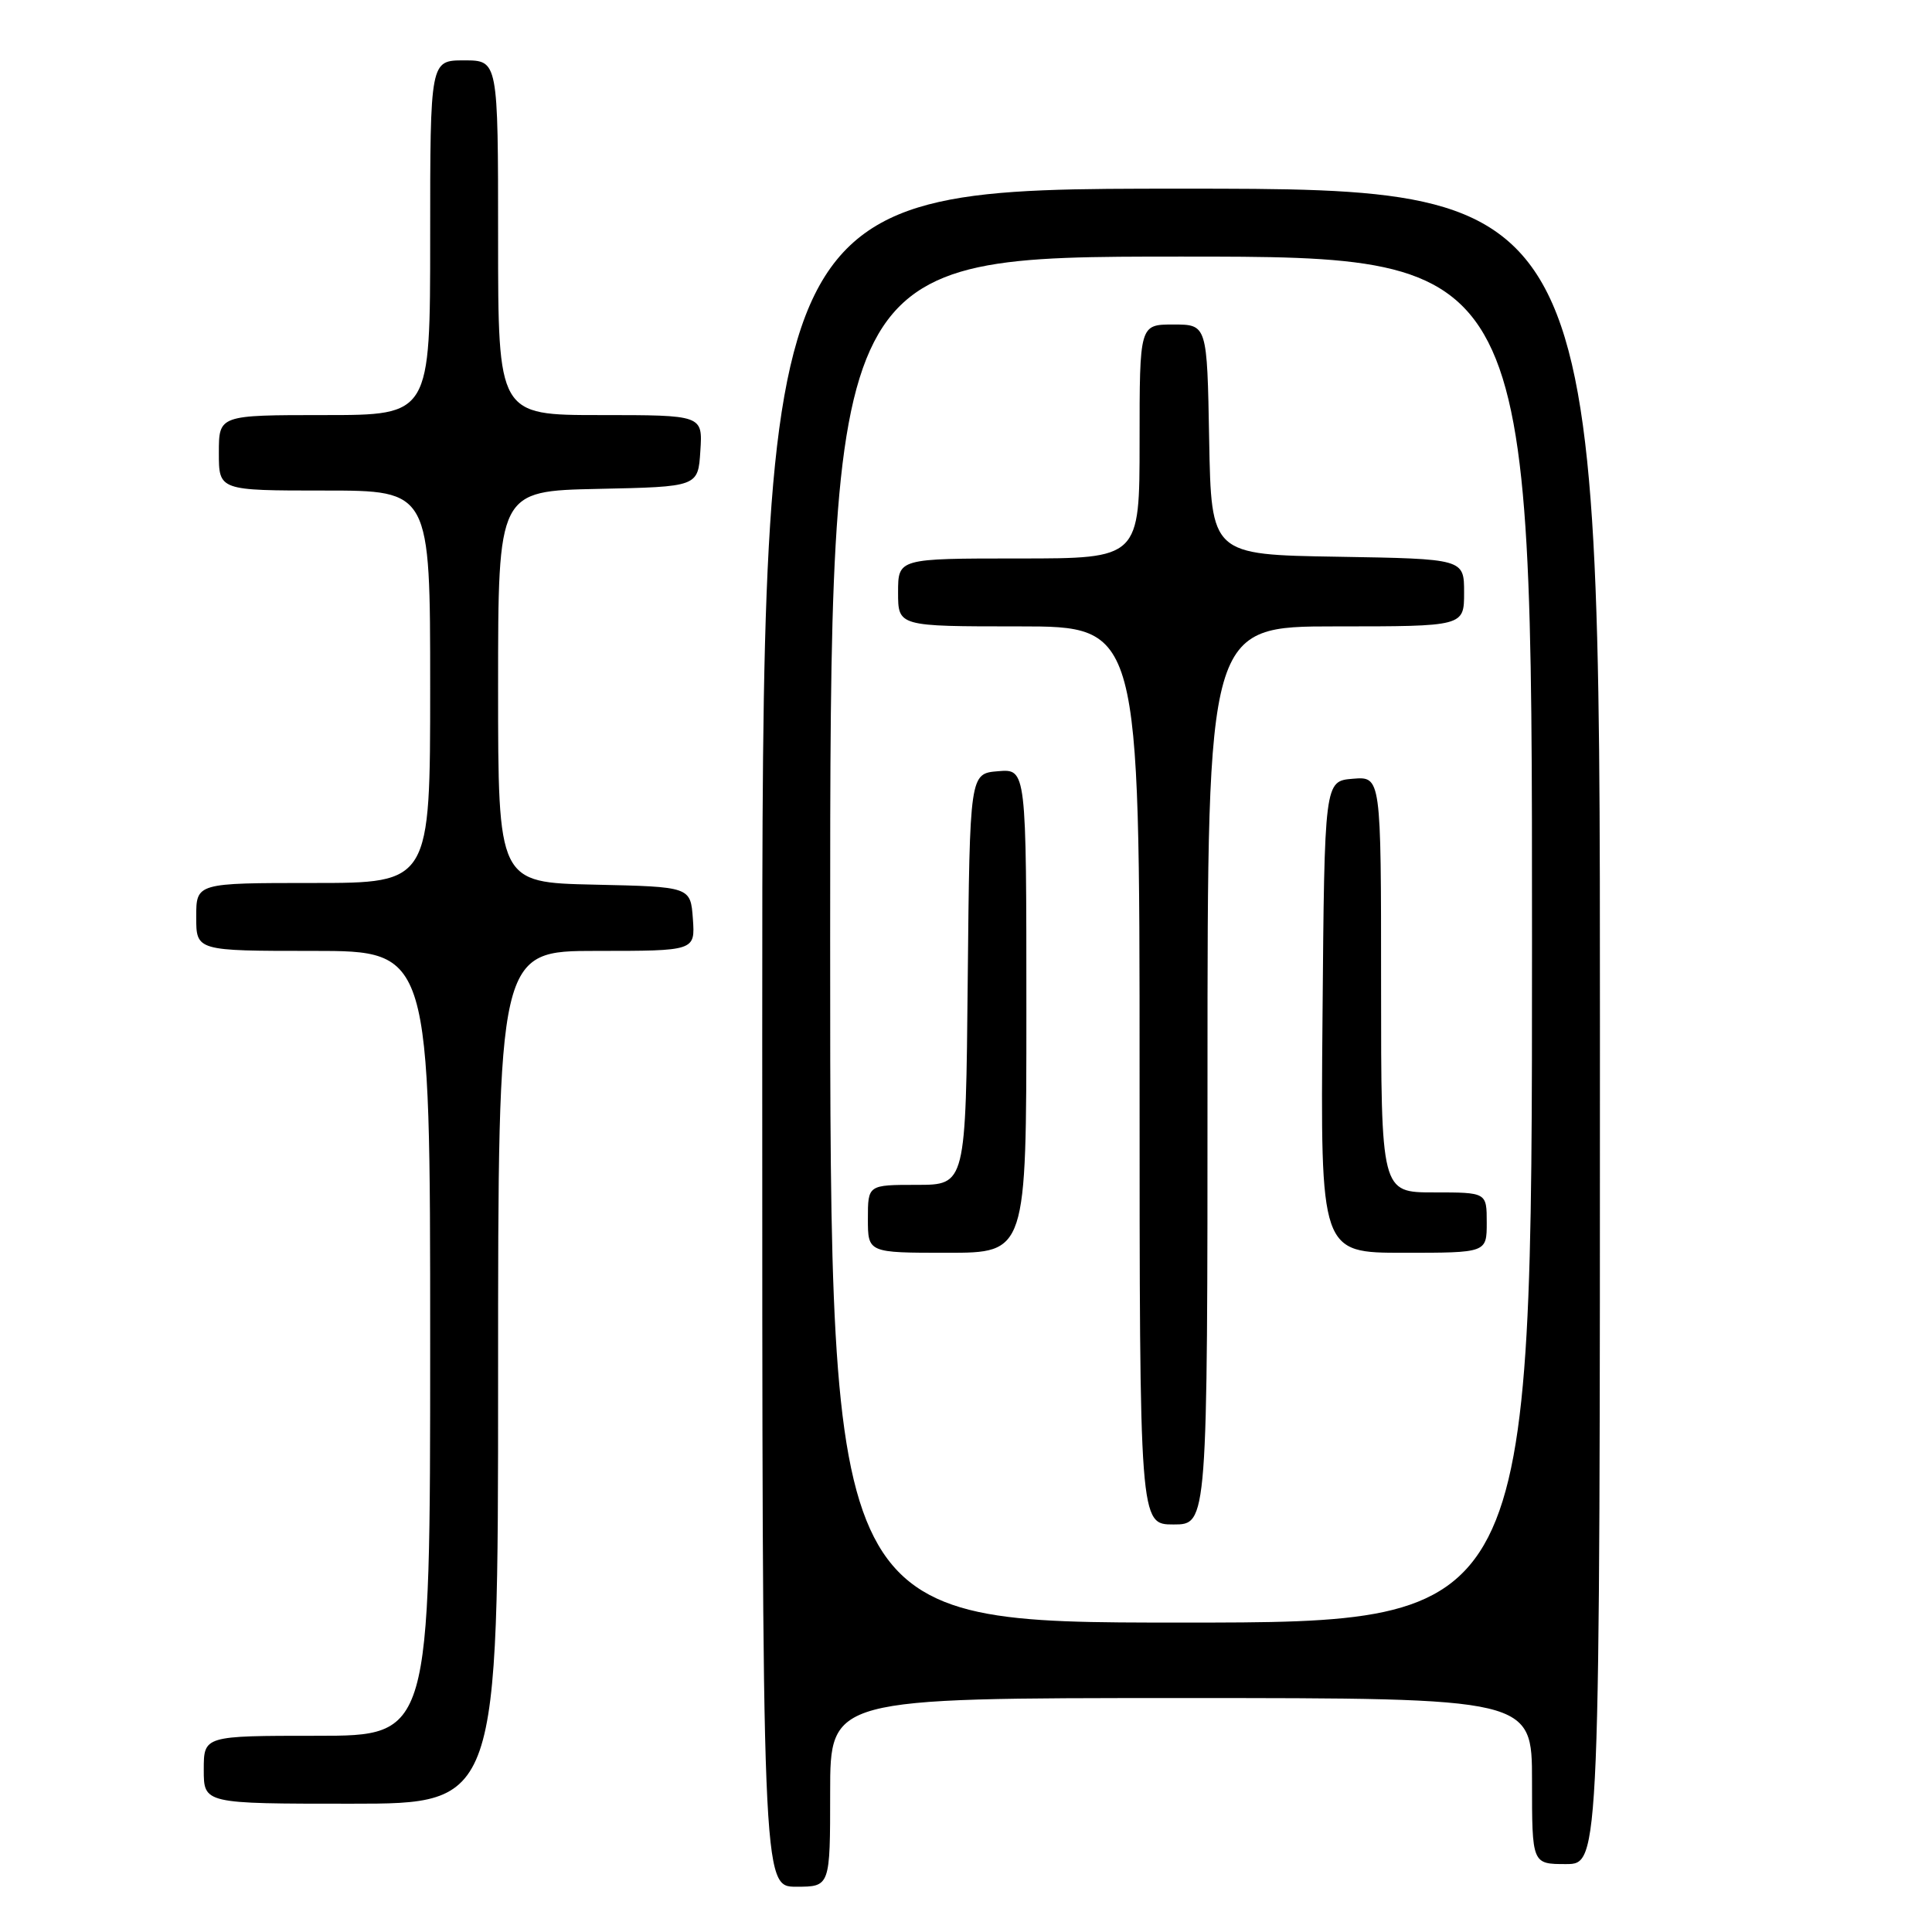 <?xml version="1.0" encoding="UTF-8" standalone="no"?>
<!DOCTYPE svg PUBLIC "-//W3C//DTD SVG 1.1//EN" "http://www.w3.org/Graphics/SVG/1.1/DTD/svg11.dtd" >
<svg xmlns="http://www.w3.org/2000/svg" xmlns:xlink="http://www.w3.org/1999/xlink" version="1.1" viewBox="0 0 256 256">
 <g >
 <path fill="currentColor"
d=" M 110.00 237.50 C 110.00 225.00 110.00 225.00 156.50 225.00 C 203.00 225.00 203.00 225.00 203.00 236.00 C 203.00 247.00 203.00 247.00 207.50 247.00 C 212.00 247.00 212.00 247.00 212.00 136.00 C 212.00 25.00 212.00 25.00 156.50 25.00 C 101.00 25.00 101.00 25.00 101.00 137.50 C 101.00 250.00 101.00 250.00 105.50 250.00 C 110.00 250.00 110.00 250.00 110.00 237.50 Z  M 66.00 182.50 C 66.00 126.00 66.00 126.00 79.06 126.00 C 92.11 126.00 92.11 126.00 91.81 121.75 C 91.50 117.50 91.50 117.50 78.75 117.22 C 66.00 116.94 66.00 116.94 66.00 91.00 C 66.00 65.06 66.00 65.06 79.25 64.78 C 92.50 64.50 92.50 64.50 92.80 59.75 C 93.11 55.00 93.11 55.00 79.55 55.00 C 66.00 55.00 66.00 55.00 66.00 31.50 C 66.00 8.00 66.00 8.00 61.50 8.00 C 57.00 8.00 57.00 8.00 57.00 31.50 C 57.00 55.00 57.00 55.00 43.00 55.00 C 29.00 55.00 29.00 55.00 29.00 60.00 C 29.00 65.00 29.00 65.00 43.00 65.00 C 57.00 65.00 57.00 65.00 57.00 91.00 C 57.00 117.00 57.00 117.00 41.50 117.00 C 26.00 117.00 26.00 117.00 26.00 121.50 C 26.00 126.00 26.00 126.00 41.50 126.00 C 57.00 126.00 57.00 126.00 57.00 178.00 C 57.00 230.00 57.00 230.00 42.00 230.00 C 27.00 230.00 27.00 230.00 27.00 234.50 C 27.00 239.00 27.00 239.00 46.50 239.00 C 66.00 239.00 66.00 239.00 66.00 182.50 Z  M 110.00 124.50 C 110.00 34.00 110.00 34.00 156.50 34.00 C 203.00 34.00 203.00 34.00 203.00 124.50 C 203.00 215.00 203.00 215.00 156.50 215.00 C 110.00 215.00 110.00 215.00 110.00 124.50 Z  M 160.00 142.50 C 160.00 83.00 160.00 83.00 177.00 83.00 C 194.00 83.00 194.00 83.00 194.00 78.52 C 194.00 74.05 194.00 74.05 177.25 73.77 C 160.50 73.50 160.50 73.50 160.22 58.25 C 159.95 43.00 159.95 43.00 155.47 43.00 C 151.00 43.00 151.00 43.00 151.00 58.50 C 151.00 74.00 151.00 74.00 135.00 74.00 C 119.00 74.00 119.00 74.00 119.00 78.50 C 119.00 83.00 119.00 83.00 135.00 83.00 C 151.00 83.00 151.00 83.00 151.00 142.50 C 151.00 202.00 151.00 202.00 155.50 202.00 C 160.00 202.00 160.00 202.00 160.00 142.50 Z  M 136.00 133.94 C 136.00 101.88 136.00 101.88 132.25 102.19 C 128.50 102.50 128.50 102.50 128.23 129.75 C 127.97 157.00 127.97 157.00 121.48 157.00 C 115.00 157.00 115.00 157.00 115.00 161.50 C 115.00 166.00 115.00 166.00 125.50 166.00 C 136.00 166.00 136.00 166.00 136.00 133.94 Z  M 197.00 162.00 C 197.00 158.00 197.00 158.00 190.00 158.00 C 183.00 158.00 183.00 158.00 183.00 130.44 C 183.00 102.88 183.00 102.88 179.25 103.19 C 175.50 103.50 175.50 103.50 175.24 134.75 C 174.97 166.00 174.97 166.00 185.99 166.00 C 197.00 166.00 197.00 166.00 197.00 162.00 Z "/>
</g>
</svg>